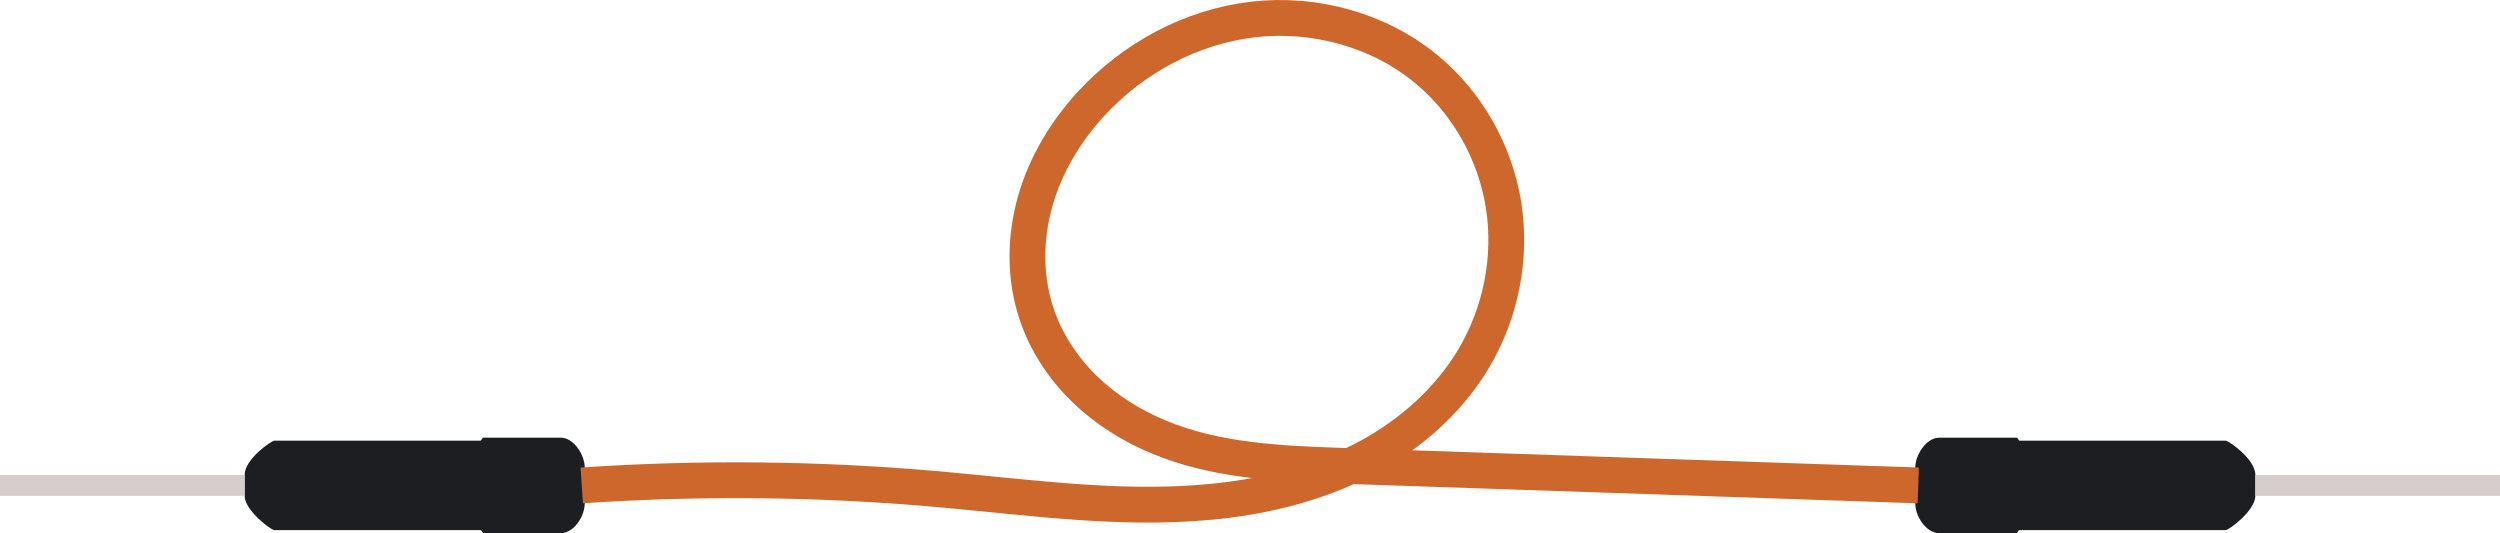 <?xml version="1.0" encoding="UTF-8" standalone="no"?>
<!-- Created with Inkscape (http://www.inkscape.org/) -->

<svg
   xmlns:dc="http://purl.org/dc/elements/1.1/"
   xmlns:cc="http://creativecommons.org/ns#"
   xmlns:rdf="http://www.w3.org/1999/02/22-rdf-syntax-ns#"
   xmlns:svg="http://www.w3.org/2000/svg"
   xmlns="http://www.w3.org/2000/svg"
   xmlns:sodipodi="http://sodipodi.sourceforge.net/DTD/sodipodi-0.dtd"
   xmlns:inkscape="http://www.inkscape.org/namespaces/inkscape"
   id="svg34807"
   version="1.1"
   inkscape:version="0.91 r"
   width="83.8mm"
   height="17.871mm"
   viewBox="0 0 296.929 63.321"
   sodipodi:docname="wire.svg">
  <defs
     id="defs34811">
    <inkscape:path-effect
       effect="spiro"
       id="path-effect34853"
       is_visible="true" />
    <inkscape:path-effect
       effect="spiro"
       id="path-effect34849"
       is_visible="true" />
  </defs>
  <sodipodi:namedview
     pagecolor="#ffffff"
     bordercolor="#666666"
     borderopacity="1"
     objecttolerance="10"
     gridtolerance="10"
     guidetolerance="10"
     inkscape:pageopacity="0"
     inkscape:pageshadow="2"
     inkscape:window-width="1920"
     inkscape:window-height="1028"
     id="namedview34809"
     showgrid="false"
     inkscape:document-units="mm"
     units="mm"
     showguides="false"
     fit-margin-top="0"
     fit-margin-left="0"
     fit-margin-right="0"
     fit-margin-bottom="0"
     inkscape:zoom="2"
     inkscape:cx="180.22391"
     inkscape:cy="165.61493"
     inkscape:window-x="0"
     inkscape:window-y="25"
     inkscape:window-maximized="1"
     inkscape:current-layer="svg34807" />
  <path
     style="opacity:1;fill:#1c1e22;fill-opacity:1;fill-rule:nonzero;stroke:none;stroke-width:1.417;stroke-linecap:butt;stroke-linejoin:miter;stroke-miterlimit:4;stroke-dasharray:none;stroke-opacity:1"
     d="m 32.598,52.337 24.449,2e-5 c 0.152,0 0.204,-0.354 0.354,-0.354 l 9.213,0 c 1.513,0 2.835,2.031 2.835,3.543 l 0,4.252 c 0,1.584 -1.322,3.543 -2.835,3.543 -2.504,0 -8.888,0 -9.213,0 -0.131,0 -0.114,-0.354 -0.354,-0.354 l -24.449,-2e-5 c -0.413,0 -3.543,-2.353 -3.543,-4.075 l 0,-2.48 c 0,-1.886 3.18,-4.075 3.543,-4.075 z"
     id="rect34817"
     inkscape:connector-curvature="0"
     sodipodi:nodetypes="sssssssszssss" />
  <rect
     style="opacity:1;fill:#d5cecc;fill-opacity:1;fill-rule:nonzero;stroke:none;stroke-width:1.417;stroke-linecap:butt;stroke-linejoin:miter;stroke-miterlimit:4;stroke-dasharray:none;stroke-opacity:1"
     id="rect34820"
     width="29.055"
     height="2.48"
     x="0"
     y="56.412" />
  <path
     style="opacity:1;fill:#1c1e22;fill-opacity:1;fill-rule:nonzero;stroke:none;stroke-width:1.417;stroke-linecap:butt;stroke-linejoin:miter;stroke-miterlimit:4;stroke-dasharray:none;stroke-opacity:1"
     d="m 264.331,52.337 -24.449,0 c -0.152,0 -0.204,-0.354 -0.354,-0.354 l -9.213,0 c -1.513,0 -2.835,2.031 -2.835,3.543 l 0,4.252 c 0,1.584 1.322,3.543 2.835,3.543 2.504,0 8.888,0 9.213,0 0.131,0 0.114,-0.354 0.354,-0.354 l 24.449,0 c 0.413,0 3.543,-2.353 3.543,-4.075 l 0,-2.48 c 0,-1.886 -3.18,-4.075 -3.543,-4.075 z"
     id="rect34817-0"
     inkscape:connector-curvature="0"
     sodipodi:nodetypes="sssssssszssss" />
  <rect
     style="opacity:1;fill:#d5cecc;fill-opacity:1;fill-rule:nonzero;stroke:none;stroke-width:1.417;stroke-linecap:butt;stroke-linejoin:miter;stroke-miterlimit:4;stroke-dasharray:none;stroke-opacity:1"
     id="rect34820-8"
     width="29.055"
     height="2.48"
     x="-296.929"
     y="56.412"
     transform="scale(-1,1)" />
  <path
     style="fill:none;fill-rule:evenodd;stroke:#ce672b;stroke-width:4.252;stroke-linecap:butt;stroke-linejoin:miter;stroke-miterlimit:4;stroke-dasharray:none;stroke-opacity:1"
     d="m 69.094,57.652 c 14.028,-0.946 28.129,-0.802 42.135,0.431 11.549,1.016 23.179,2.771 34.677,1.286 5.749,-0.742 11.433,-2.312 16.535,-5.063 5.102,-2.752 9.608,-6.724 12.578,-11.702 3.24,-5.431 4.551,-12.002 3.561,-18.248 -0.99,-6.246 -4.289,-12.113 -9.165,-16.141 -5.667,-4.682 -13.331,-6.755 -20.631,-5.897 -7.3,0.858 -14.172,4.562 -19.156,9.965 -3.055,3.312 -5.442,7.278 -6.674,11.612 -1.232,4.334 -1.275,9.039 0.138,13.317 1.117,3.383 3.123,6.449 5.67,8.939 2.547,2.491 5.625,4.411 8.916,5.775 6.582,2.728 13.86,3.13 20.981,3.372 l 69.176,2.354"
     id="path34851"
     inkscape:path-effect="#path-effect34853"
     inkscape:original-d="m 69.094492,57.65186 c 0,0 22.905465,5.41398 42.135078,0.4311 14.68913,-3.80632 67.53385,-7.95339 63.78961,-15.47931 -6.01479,-12.08973 3.3852,-19.28387 -5.60373,-34.3896902 -4.6152,-7.75579996 -30.76605,4.3284302 -39.78739,4.0683602 -46.503554,-1.34061 -24.95786,7.76623 -6.53635,24.92937 8.3018,7.7347 28.55992,17.84755 35.56705,18.08601 l 69.1759,2.35416"
     inkscape:connector-curvature="0"
     sodipodi:nodetypes="cssssssc" />
</svg>
